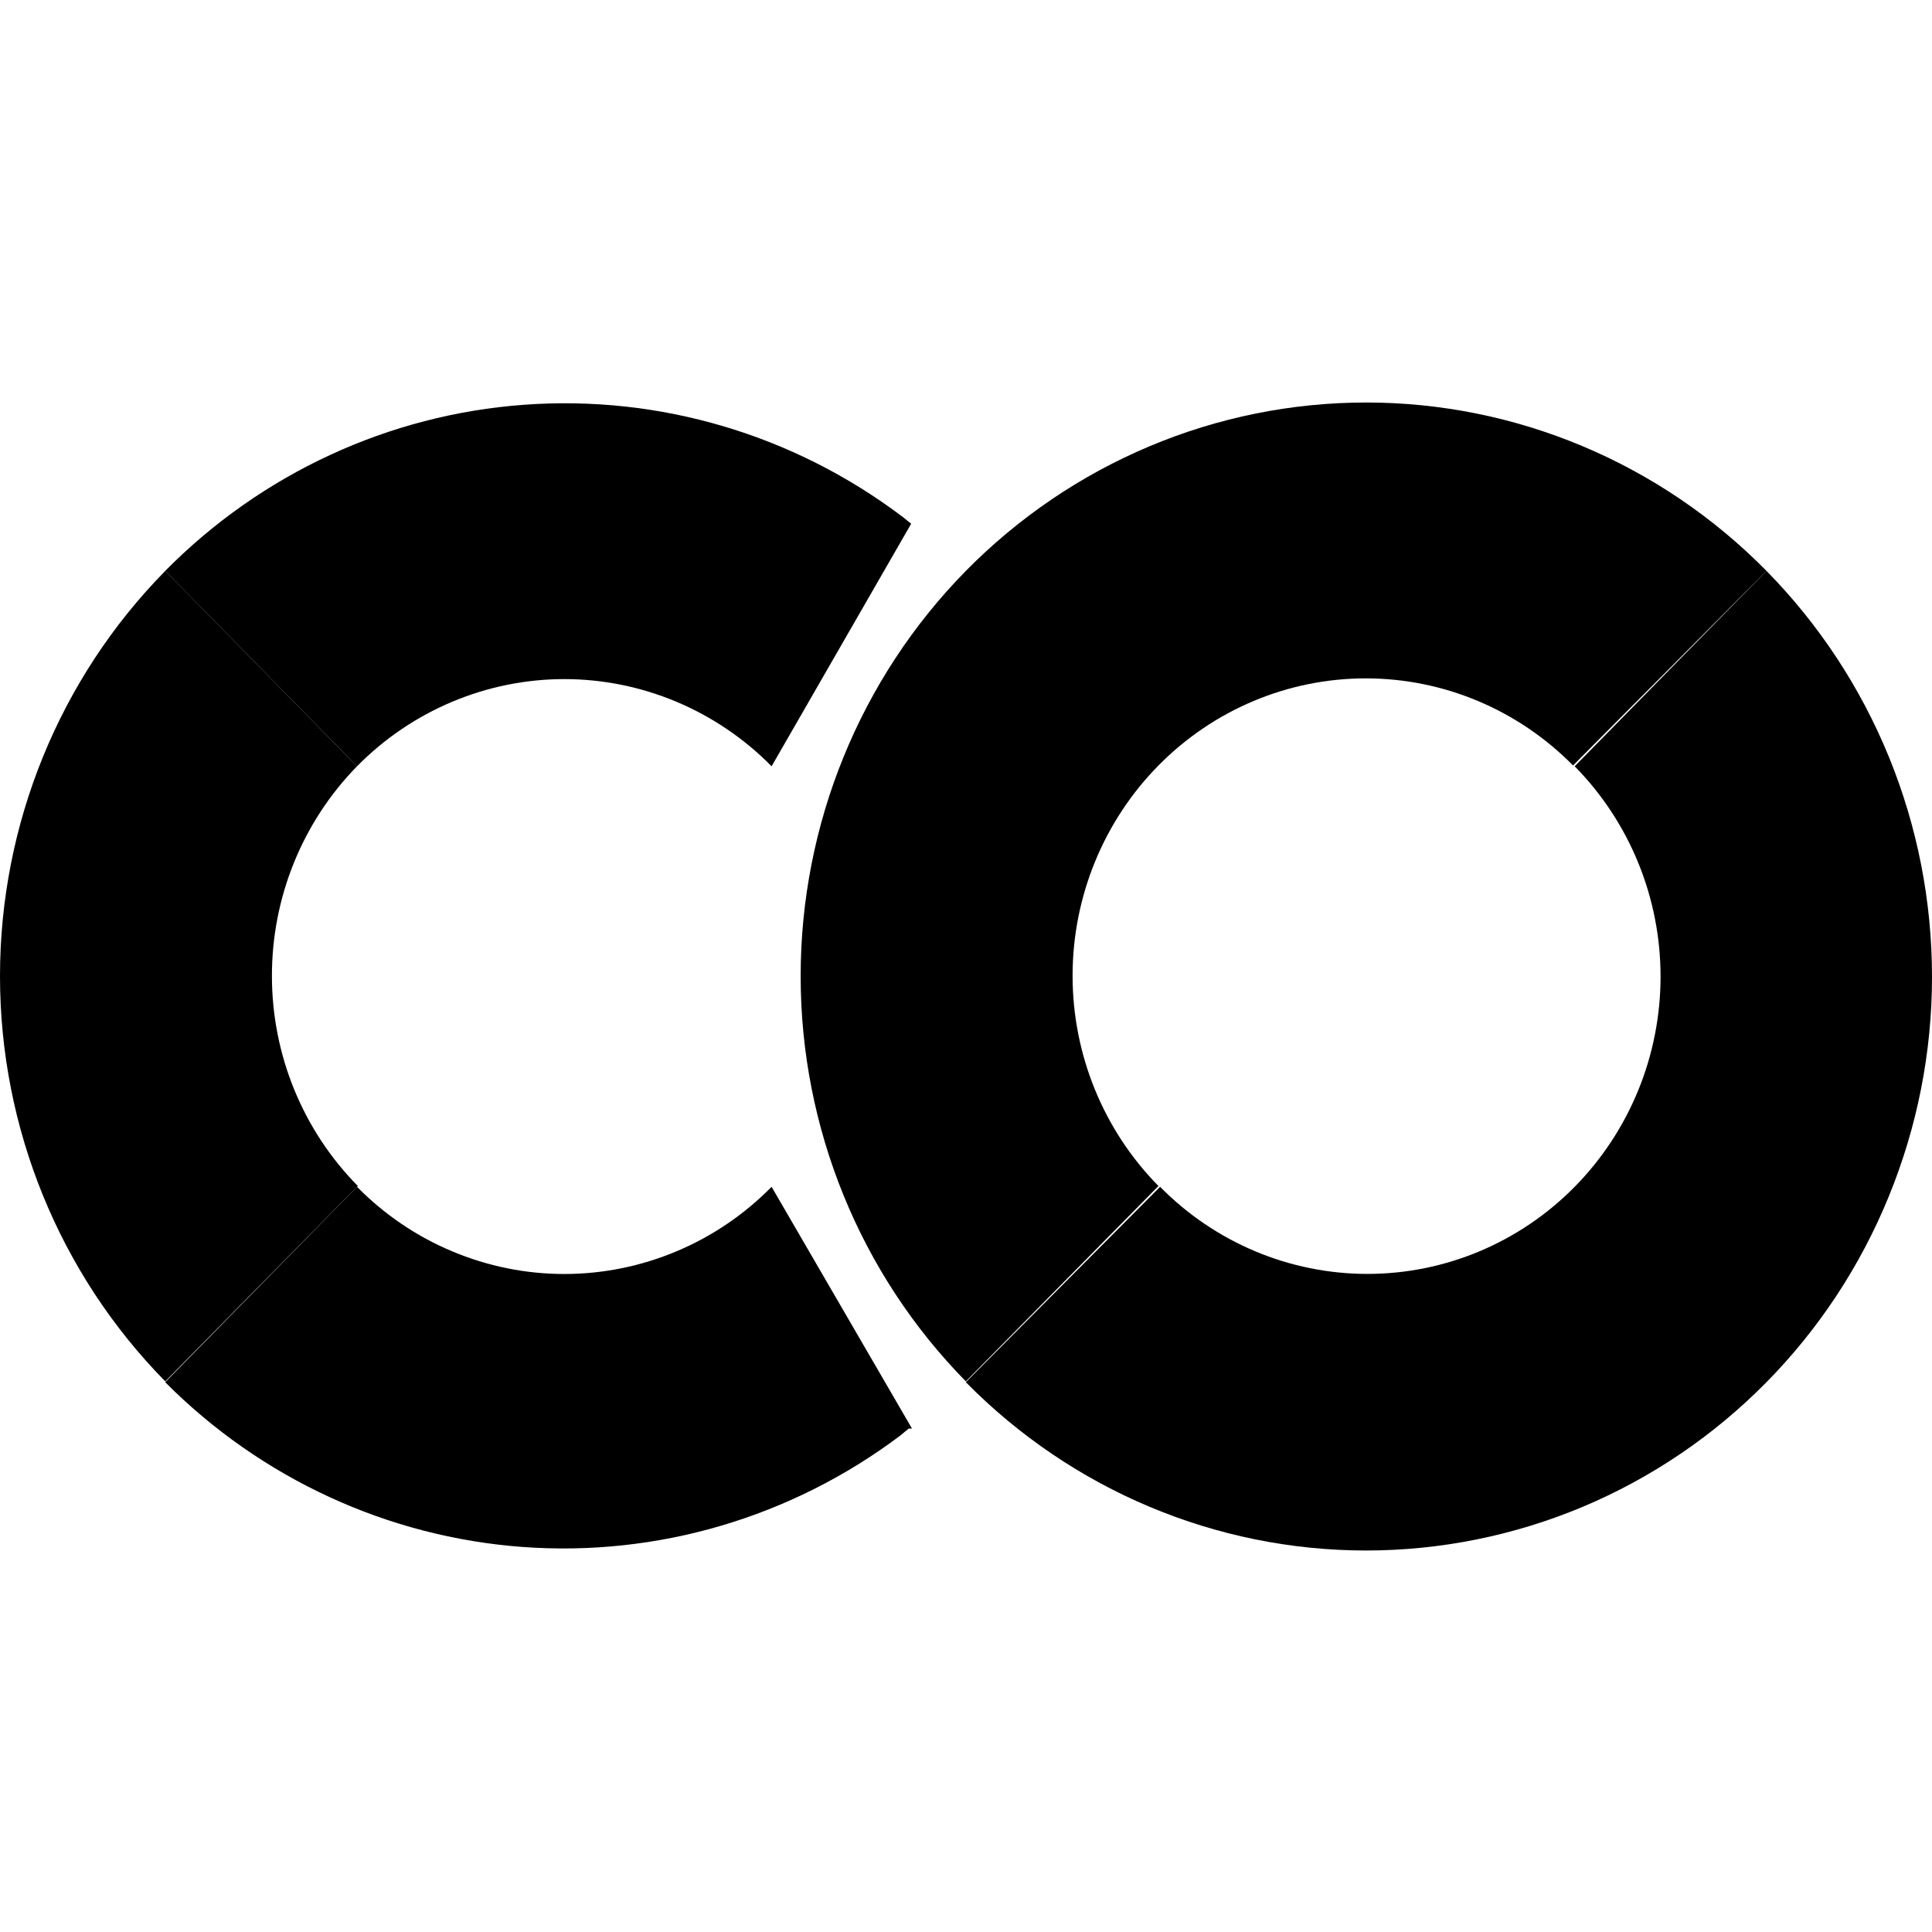 <svg width="24" height="24" viewBox="0 0 24 24" fill="none" xmlns="http://www.w3.org/2000/svg">
<path d="M4.435 9.519L2.053 7.092C0.738 8.428 0 10.239 0 12.126C0 14.013 0.738 15.824 2.053 17.16L4.445 14.733C3.763 14.042 3.379 13.105 3.378 12.128C3.376 11.151 3.756 10.213 4.435 9.519Z" fill="black"/>
<path d="M2.052 7.092L4.435 9.519C4.773 9.176 5.174 8.904 5.616 8.718C6.058 8.532 6.532 8.436 7.01 8.436C7.488 8.436 7.962 8.532 8.404 8.718C8.846 8.904 9.247 9.176 9.585 9.519L11.319 6.506L11.217 6.424C9.865 5.4 8.195 4.905 6.512 5.028C4.83 5.15 3.247 5.883 2.052 7.092Z" fill="black"/>
<path d="M11.329 17.746L9.585 14.743C9.247 15.086 8.846 15.359 8.404 15.544C7.962 15.73 7.488 15.826 7.01 15.826C6.532 15.826 6.058 15.73 5.616 15.544C5.174 15.359 4.773 15.086 4.435 14.743L2.052 17.17C3.244 18.368 4.819 19.094 6.493 19.217C8.166 19.34 9.828 18.851 11.177 17.838L11.289 17.746" fill="black"/>
<path d="M11.998 7.092C10.684 8.428 9.946 10.239 9.946 12.126C9.946 14.013 10.684 15.824 11.998 17.16L14.391 14.733C13.708 14.04 13.324 13.101 13.324 12.121C13.324 11.141 13.708 10.202 14.391 9.509C15.074 8.816 16 8.427 16.966 8.427C17.932 8.427 18.858 8.816 19.541 9.509L21.944 7.092C21.291 6.429 20.516 5.903 19.663 5.544C18.809 5.185 17.895 5 16.971 5C16.047 5 15.132 5.185 14.279 5.544C13.426 5.903 12.651 6.429 11.998 7.092Z" fill="black"/>
<path d="M21.944 7.092L19.561 9.519C20.244 10.212 20.628 11.151 20.628 12.131C20.628 13.111 20.244 14.05 19.561 14.743C18.878 15.436 17.952 15.825 16.986 15.825C16.02 15.825 15.094 15.436 14.411 14.743L11.998 17.17C13.316 18.508 15.103 19.26 16.967 19.261C17.89 19.261 18.805 19.077 19.657 18.72C20.511 18.362 21.286 17.837 21.939 17.175C22.592 16.514 23.11 15.728 23.463 14.863C23.817 13.998 24 13.071 24 12.135C24 11.198 23.819 10.271 23.466 9.406C23.113 8.541 22.596 7.755 21.944 7.092Z" fill="black"/>
</svg>
